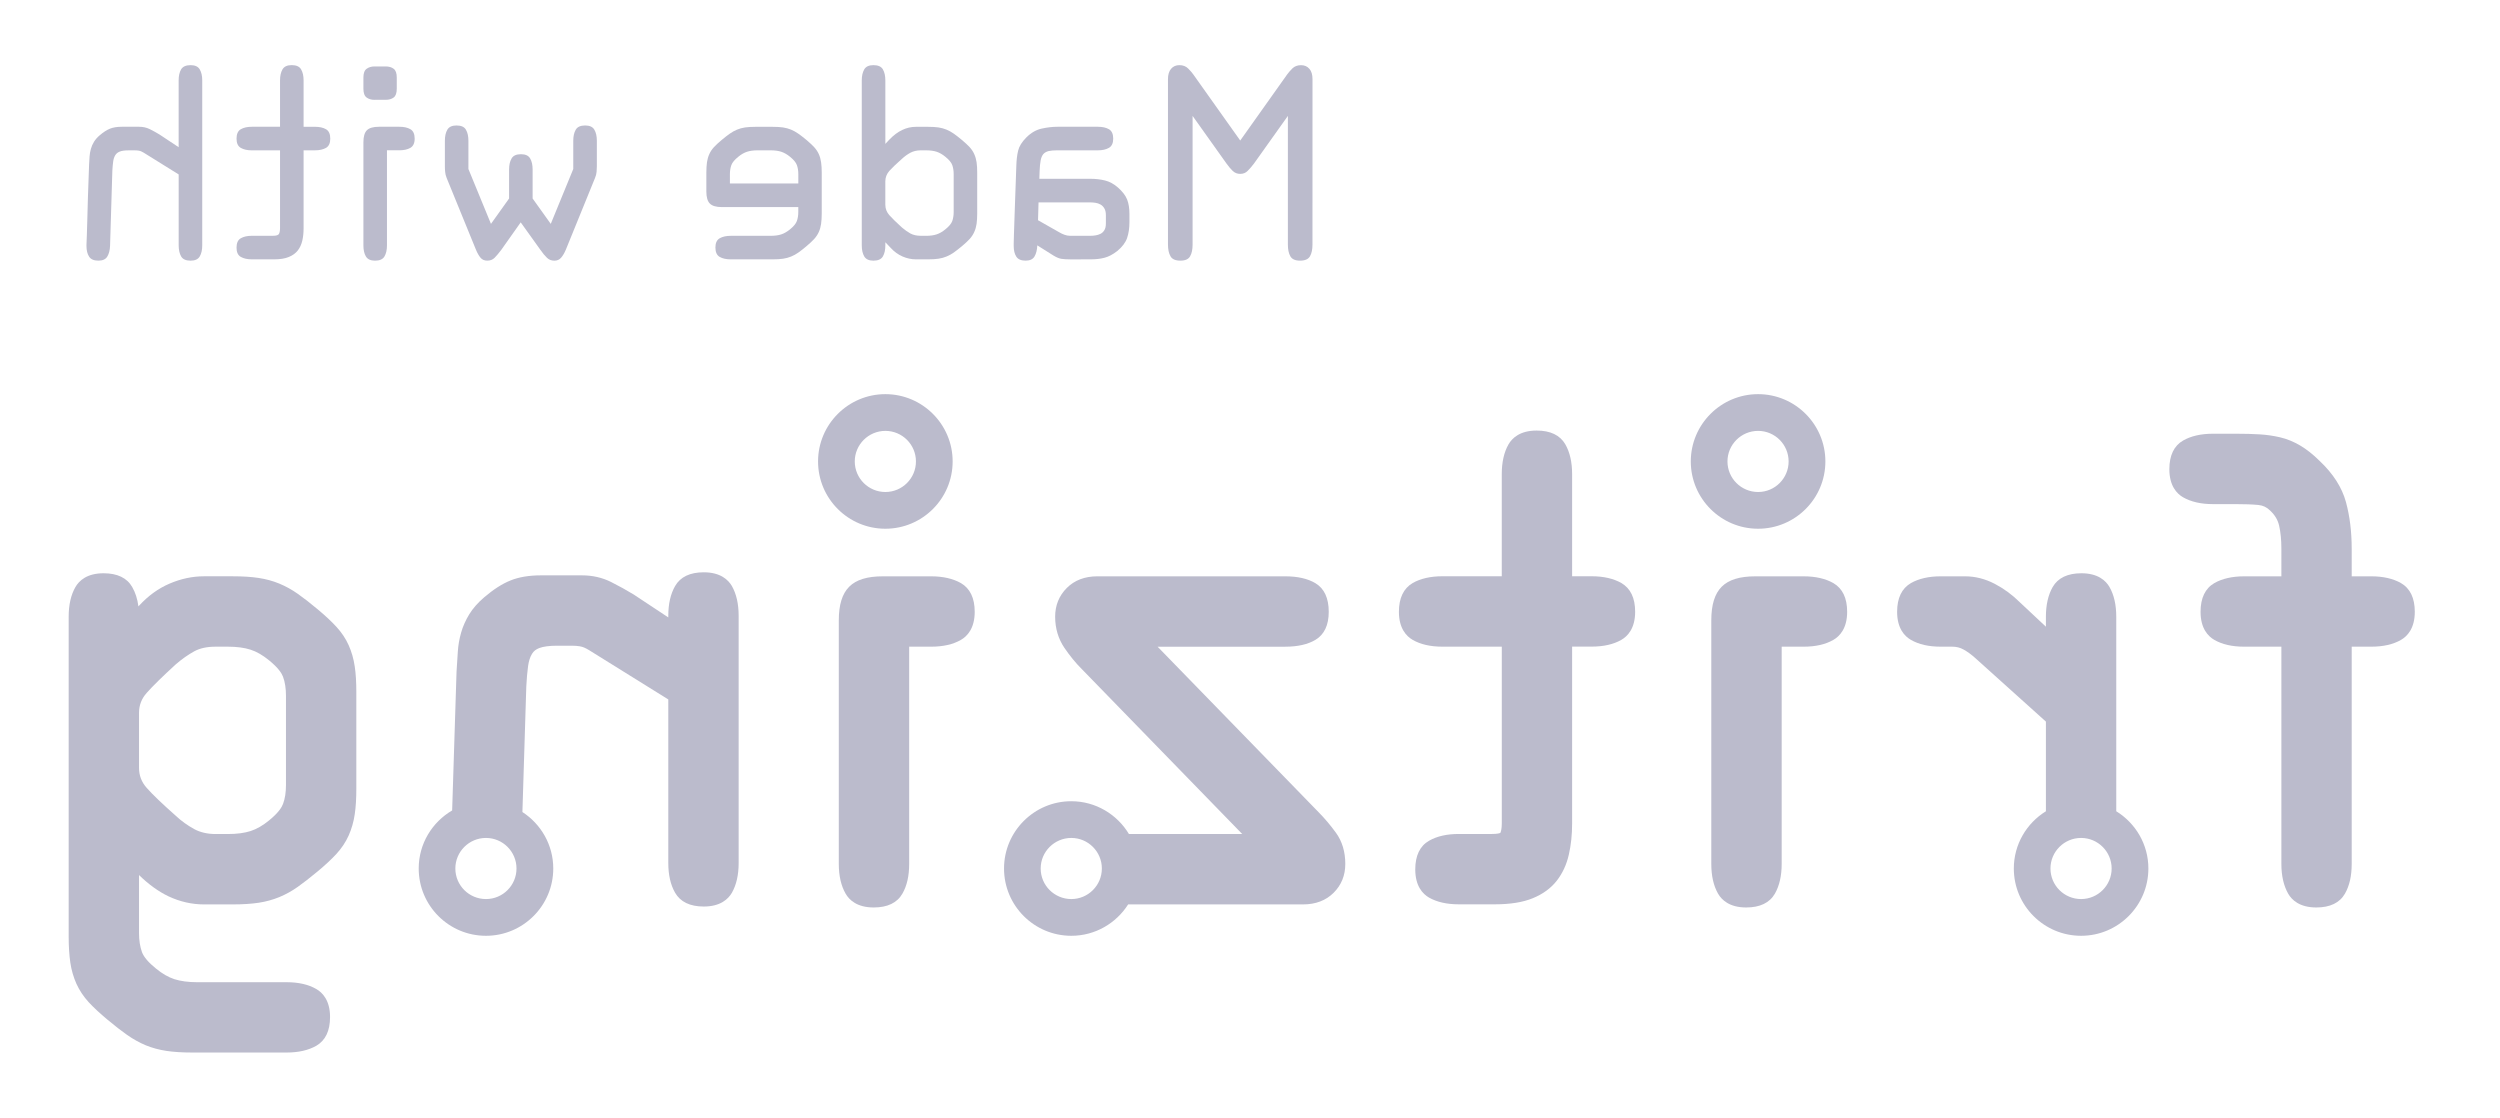 <?xml version="1.0" encoding="utf-8"?>
<!-- Generator: Adobe Illustrator 16.0.0, SVG Export Plug-In . SVG Version: 6.00 Build 0)  -->
<!DOCTYPE svg PUBLIC "-//W3C//DTD SVG 1.1//EN" "http://www.w3.org/Graphics/SVG/1.1/DTD/svg11.dtd">
<svg version="1.1" id="Layer_1" xmlns="http://www.w3.org/2000/svg" xmlns:xlink="http://www.w3.org/1999/xlink" x="0px" y="0px"
	 width="85px" height="38px" viewBox="0.374 0.375 85 38" enable-background="new 0.374 0.375 85 38" xml:space="preserve">
<g id="silkscreen0">
	<g>
		<path fill="#BBBBCC" d="M34.511,29.904c0,1.264,1.025,2.288,2.288,2.288c0.812,0,1.525-0.427,1.932-1.067h5.946
			c0.43,0,0.778-0.134,1.041-0.396s0.396-0.592,0.396-0.979c0-0.412-0.106-0.769-0.318-1.061c-0.188-0.259-0.386-0.492-0.585-0.694
			l-5.479-5.632h4.342c0.42,0,0.764-0.078,1.023-0.232c0.301-0.179,0.454-0.5,0.454-0.954c0-0.467-0.153-0.794-0.454-0.974
			c-0.26-0.154-0.604-0.233-1.023-0.233h-6.39c-0.426,0-0.776,0.133-1.039,0.396c-0.263,0.263-0.396,0.592-0.396,0.977
			c0,0.397,0.107,0.752,0.314,1.058c0.188,0.275,0.386,0.519,0.589,0.72l5.457,5.61h-3.852c-0.4-0.665-1.128-1.114-1.959-1.114
			C35.536,27.616,34.511,28.644,34.511,29.904z M35.757,29.904c0-0.573,0.468-1.039,1.042-1.039c0.572,0,1.038,0.466,1.038,1.039
			c0,0.574-0.466,1.039-1.038,1.039C36.225,30.943,35.757,30.479,35.757,29.904z"/>
		<path fill="#BBBBCC" d="M57.861,16.064c0,1.263,1.026,2.288,2.288,2.288c1.261,0,2.288-1.025,2.288-2.288
			c0-1.262-1.027-2.288-2.288-2.288C58.888,13.776,57.861,14.803,57.861,16.064z M59.108,16.064c0-0.574,0.468-1.039,1.041-1.039
			s1.038,0.465,1.038,1.039s-0.465,1.039-1.038,1.039S59.108,16.639,59.108,16.064z"/>
		<path fill="#BBBBCC" d="M47.937,21.176c0,0.567,0.256,0.833,0.469,0.955c0.265,0.153,0.604,0.231,1.009,0.231h2.02v6.013
			c0,0.179-0.028,0.271-0.048,0.317c-0.021,0.012-0.097,0.038-0.286,0.038h-1.132c-0.401,0-0.741,0.077-1.008,0.231
			c-0.311,0.178-0.468,0.508-0.468,0.975c0,0.568,0.255,0.834,0.468,0.957c0.267,0.152,0.606,0.229,1.008,0.229h1.236
			c0.515,0,0.947-0.069,1.28-0.206c0.347-0.141,0.621-0.343,0.82-0.597c0.194-0.25,0.334-0.549,0.41-0.89
			c0.074-0.321,0.111-0.676,0.111-1.055v-6.014h0.664c0.405,0,0.744-0.077,1.01-0.23c0.214-0.123,0.469-0.389,0.469-0.955
			c0-0.469-0.158-0.796-0.469-0.977c-0.266-0.151-0.604-0.23-1.01-0.23h-0.664v-3.475c0-0.404-0.078-0.743-0.23-1.009
			c-0.18-0.312-0.508-0.47-0.977-0.47c-0.565,0-0.832,0.255-0.956,0.47c-0.152,0.266-0.229,0.605-0.229,1.009v3.475h-2.02
			c-0.402,0-0.743,0.079-1.009,0.23C48.095,20.381,47.937,20.708,47.937,21.176z"/>
		<path fill="#BBBBCC" d="M58.912,20.323c-0.238,0.239-0.354,0.613-0.354,1.145v8.282c0,0.404,0.077,0.743,0.23,1.01
			c0.123,0.213,0.389,0.469,0.956,0.469c0.468,0,0.796-0.158,0.976-0.469c0.152-0.266,0.231-0.604,0.231-1.01v-7.388h0.749
			c0.402,0,0.743-0.077,1.008-0.231c0.213-0.122,0.469-0.388,0.469-0.954c0-0.469-0.158-0.796-0.469-0.977
			c-0.266-0.151-0.605-0.23-1.008-0.23h-1.645C59.525,19.97,59.15,20.086,58.912,20.323z"/>
		<path fill="#BBBBCC" d="M64.876,21.177c0,0.566,0.256,0.832,0.47,0.954c0.266,0.154,0.605,0.231,1.009,0.231h0.396
			c0.141,0,0.264,0.031,0.38,0.095c0.135,0.073,0.271,0.174,0.41,0.299l2.394,2.154v3.048c-0.653,0.403-1.091,1.124-1.091,1.946
			c0,1.264,1.026,2.288,2.288,2.288c1.26,0,2.287-1.025,2.287-2.288c0-0.822-0.438-1.543-1.092-1.946v-6.615
			c0-0.403-0.077-0.742-0.23-1.009c-0.123-0.214-0.389-0.468-0.955-0.468c-0.467,0-0.797,0.157-0.977,0.468
			c-0.152,0.267-0.23,0.605-0.23,1.009v0.34l-0.887-0.831c-0.252-0.251-0.537-0.461-0.85-0.625
			c-0.326-0.171-0.667-0.257-1.012-0.257h-0.831c-0.402,0-0.743,0.079-1.009,0.23C65.034,20.381,64.876,20.708,64.876,21.177z
			 M70.09,29.904c0-0.573,0.467-1.039,1.041-1.039c0.573,0,1.039,0.466,1.039,1.039c0,0.574-0.466,1.039-1.039,1.039
			C70.557,30.943,70.09,30.479,70.09,29.904z"/>
		<path fill="#BBBBCC" d="M74.132,16.328c0,0.566,0.255,0.834,0.469,0.956c0.266,0.152,0.606,0.231,1.009,0.231h0.771
			c0.31,0,0.571,0.009,0.776,0.029c0.158,0.015,0.287,0.076,0.399,0.188l0.004,0.003l0.003,0.004
			c0.158,0.148,0.256,0.313,0.301,0.506c0.051,0.224,0.077,0.489,0.077,0.787v0.938h-1.269c-0.404,0-0.744,0.079-1.01,0.23
			c-0.311,0.18-0.469,0.508-0.469,0.977c0,0.566,0.256,0.832,0.469,0.954c0.266,0.154,0.605,0.231,1.01,0.231h1.269v7.388
			c0,0.404,0.079,0.743,0.231,1.01c0.122,0.213,0.389,0.469,0.955,0.469c0.469,0,0.796-0.158,0.975-0.469
			c0.153-0.266,0.23-0.604,0.23-1.01v-7.388H81c0.402,0,0.742-0.077,1.007-0.23c0.214-0.123,0.47-0.389,0.47-0.955
			c0-0.469-0.158-0.796-0.47-0.977c-0.265-0.151-0.604-0.23-1.007-0.23h-0.668v-0.938c0-0.573-0.065-1.106-0.195-1.585
			c-0.136-0.499-0.438-0.971-0.898-1.403c-0.223-0.221-0.445-0.396-0.662-0.523c-0.223-0.131-0.451-0.224-0.684-0.278
			c-0.221-0.051-0.455-0.086-0.697-0.1c-0.237-0.014-0.498-0.021-0.775-0.021h-0.812c-0.402,0-0.741,0.078-1.009,0.231
			C74.29,15.531,74.132,15.86,74.132,16.328z"/>
		<path fill="#BBBBCC" d="M2.709,21.343v10.885c0,0.328,0.02,0.62,0.055,0.869c0.037,0.257,0.108,0.5,0.207,0.723
			c0.101,0.223,0.241,0.435,0.418,0.629c0.167,0.181,0.382,0.38,0.637,0.593c0.252,0.211,0.478,0.385,0.672,0.522
			c0.203,0.142,0.414,0.259,0.629,0.35c0.222,0.091,0.459,0.154,0.707,0.192c0.24,0.036,0.536,0.055,0.879,0.055h3.204
			c0.404,0,0.743-0.077,1.01-0.229c0.312-0.181,0.469-0.509,0.469-0.978c0-0.565-0.256-0.831-0.469-0.953
			c-0.267-0.154-0.605-0.231-1.01-0.231H7.078c-0.305,0-0.565-0.036-0.775-0.103c-0.205-0.066-0.416-0.188-0.628-0.363
			c-0.255-0.205-0.414-0.394-0.474-0.557c-0.065-0.181-0.1-0.396-0.1-0.644v-1.976c0.33,0.322,0.668,0.564,1.006,0.725
			c0.387,0.181,0.791,0.273,1.201,0.273h0.976c0.346,0,0.643-0.02,0.882-0.056c0.247-0.037,0.484-0.103,0.703-0.192
			c0.219-0.091,0.43-0.207,0.631-0.35c0.189-0.135,0.416-0.31,0.671-0.522c0.259-0.215,0.474-0.415,0.639-0.595
			c0.177-0.192,0.318-0.403,0.419-0.629c0.099-0.222,0.169-0.464,0.206-0.721c0.037-0.247,0.054-0.538,0.054-0.869v-3.288
			c0-0.331-0.017-0.623-0.054-0.868c-0.037-0.258-0.107-0.5-0.206-0.722c-0.101-0.225-0.242-0.437-0.419-0.628
			c-0.166-0.182-0.38-0.381-0.639-0.597c-0.252-0.211-0.479-0.387-0.671-0.522c-0.202-0.143-0.414-0.259-0.631-0.349
			c-0.219-0.091-0.454-0.154-0.703-0.192c-0.242-0.037-0.539-0.056-0.882-0.056H7.309c-0.394,0-0.787,0.084-1.172,0.25
			c-0.385,0.165-0.73,0.418-1.028,0.743L5.08,20.992c-0.032-0.253-0.104-0.474-0.211-0.658c-0.177-0.311-0.506-0.468-0.975-0.468
			c-0.565,0-0.832,0.254-0.955,0.468C2.785,20.601,2.709,20.939,2.709,21.343z M5.101,26.483v-1.872c0-0.259,0.085-0.48,0.261-0.678
			c0.209-0.237,0.544-0.563,0.985-0.967c0.209-0.182,0.423-0.332,0.633-0.447c0.19-0.104,0.433-0.157,0.725-0.157h0.414
			c0.307,0,0.566,0.034,0.777,0.103c0.205,0.066,0.415,0.188,0.627,0.362c0.317,0.257,0.433,0.445,0.474,0.558
			c0.067,0.179,0.1,0.396,0.1,0.643v3.039c0,0.248-0.032,0.462-0.1,0.642c-0.041,0.112-0.156,0.302-0.475,0.56
			c-0.211,0.174-0.422,0.295-0.626,0.361c-0.211,0.068-0.471,0.102-0.777,0.102H7.704c-0.277,0-0.521-0.057-0.725-0.167
			c-0.225-0.123-0.436-0.274-0.626-0.451l-0.003-0.004l-0.004-0.003c-0.444-0.392-0.777-0.71-0.985-0.945
			C5.186,26.965,5.101,26.743,5.101,26.483L5.101,26.483z"/>
		<path fill="#BBBBCC" d="M28.188,16.064c0,1.263,1.026,2.288,2.288,2.288c1.261,0,2.288-1.025,2.288-2.288
			c0-1.262-1.027-2.288-2.288-2.288C29.215,13.776,28.188,14.803,28.188,16.064z M29.436,16.064c0-0.574,0.468-1.039,1.041-1.039
			s1.039,0.465,1.039,1.039s-0.466,1.039-1.039,1.039S29.436,16.639,29.436,16.064z"/>
		<path fill="#BBBBCC" d="M14.61,29.904c0,1.264,1.024,2.288,2.287,2.288c1.26,0,2.288-1.025,2.288-2.288
			c0-0.805-0.42-1.512-1.049-1.92l0.132-4.269c0.014-0.269,0.034-0.503,0.061-0.695c0.023-0.167,0.067-0.308,0.134-0.415
			c0.054-0.091,0.135-0.155,0.248-0.197c0.136-0.051,0.338-0.079,0.598-0.079h0.5c0.109,0,0.201,0.007,0.271,0.019
			c0.061,0.011,0.114,0.025,0.158,0.045c0.054,0.023,0.111,0.055,0.166,0.088l2.692,1.675v5.563c0,0.401,0.077,0.741,0.231,1.009
			c0.179,0.311,0.508,0.469,0.975,0.469c0.567,0,0.833-0.255,0.957-0.469c0.151-0.267,0.229-0.605,0.229-1.009v-8.407
			c0-0.405-0.078-0.744-0.229-1.011c-0.124-0.212-0.39-0.468-0.957-0.468c-0.467,0-0.796,0.156-0.975,0.468
			c-0.154,0.268-0.231,0.607-0.231,1.011v0.055l-1.153-0.763l-0.002-0.003l-0.005-0.003c-0.253-0.154-0.518-0.301-0.789-0.437
			c-0.296-0.148-0.629-0.224-0.986-0.224h-1.393c-0.405,0-0.755,0.058-1.04,0.175c-0.28,0.112-0.582,0.306-0.892,0.572
			c-0.214,0.182-0.383,0.375-0.509,0.579c-0.121,0.2-0.215,0.408-0.276,0.624c-0.06,0.212-0.099,0.431-0.112,0.655
			c-0.014,0.208-0.029,0.431-0.043,0.675l-0.149,4.713C15.068,28.327,14.609,29.063,14.61,29.904z M15.856,29.904
			c0-0.573,0.467-1.039,1.041-1.039c0.573,0,1.038,0.466,1.038,1.039c0,0.574-0.465,1.039-1.038,1.039
			C16.323,30.943,15.856,30.479,15.856,29.904z"/>
		<path fill="#BBBBCC" d="M29.247,20.323c-0.239,0.24-0.354,0.613-0.354,1.145v8.282c0,0.404,0.078,0.743,0.232,1.01
			c0.122,0.213,0.388,0.469,0.954,0.469c0.469,0,0.798-0.158,0.976-0.469c0.154-0.266,0.231-0.604,0.231-1.01v-7.388h0.749
			c0.403,0,0.744-0.077,1.01-0.231c0.212-0.122,0.469-0.388,0.469-0.954c0-0.469-0.159-0.796-0.469-0.977
			c-0.268-0.151-0.606-0.23-1.01-0.23h-1.645C29.858,19.97,29.484,20.086,29.247,20.323z"/>
	</g>
	<g>
		<path fill="#BBBBCC" d="M44.999,3.066l-0.001,5.625c0,0.165-0.027,0.297-0.084,0.396c-0.056,0.1-0.168,0.15-0.339,0.15
			c-0.164,0-0.274-0.05-0.33-0.15c-0.056-0.1-0.083-0.231-0.083-0.396V4.316l-1.153,1.62c-0.076,0.1-0.148,0.184-0.217,0.251
			c-0.066,0.067-0.15,0.1-0.25,0.1s-0.185-0.033-0.255-0.1c-0.07-0.068-0.141-0.151-0.212-0.251l-1.153-1.62v4.375
			c0,0.165-0.027,0.297-0.084,0.396c-0.055,0.1-0.165,0.15-0.33,0.15c-0.17,0-0.283-0.05-0.338-0.15
			c-0.057-0.1-0.085-0.231-0.085-0.396V3.066c0-0.153,0.036-0.271,0.106-0.352c0.071-0.083,0.164-0.124,0.282-0.124
			c0.123,0,0.224,0.038,0.299,0.115c0.076,0.076,0.135,0.144,0.176,0.203l1.594,2.245l1.594-2.245
			c0.047-0.065,0.106-0.134,0.18-0.207c0.074-0.073,0.172-0.11,0.295-0.11c0.118,0,0.212,0.042,0.282,0.124
			C44.964,2.795,44.999,2.913,44.999,3.066L44.999,3.066z"/>
		<path fill="#BBBBCC" d="M37.447,9.193L37.447,9.193l-0.67,0.001c-0.135,0-0.24-0.007-0.317-0.019
			c-0.076-0.012-0.167-0.05-0.272-0.114l-0.546-0.344c-0.006,0.153-0.037,0.278-0.093,0.375s-0.157,0.145-0.304,0.145
			c-0.151,0-0.258-0.045-0.316-0.136c-0.06-0.091-0.089-0.213-0.089-0.365c0-0.012,0-0.042,0-0.088c0-0.048,0.004-0.159,0.009-0.334
			c0.006-0.177,0.016-0.443,0.027-0.802s0.029-0.857,0.053-1.496c0.005-0.2,0.026-0.373,0.062-0.521
			c0.035-0.146,0.128-0.296,0.281-0.449c0.158-0.158,0.332-0.258,0.521-0.299c0.187-0.041,0.366-0.062,0.536-0.062h1.373
			c0.153,0,0.278,0.028,0.375,0.083c0.097,0.056,0.146,0.163,0.146,0.321c0,0.153-0.049,0.257-0.146,0.313s-0.222,0.084-0.375,0.084
			h-1.382c-0.117,0-0.214,0.008-0.291,0.025c-0.075,0.019-0.136,0.052-0.181,0.102c-0.043,0.051-0.074,0.122-0.092,0.216
			c-0.018,0.094-0.029,0.214-0.035,0.361l-0.009,0.264h1.734c0.177,0,0.342,0.019,0.497,0.057s0.304,0.118,0.444,0.242
			c0.152,0.135,0.256,0.27,0.309,0.405s0.079,0.299,0.079,0.493v0.273c0,0.205-0.026,0.385-0.079,0.541
			c-0.053,0.155-0.164,0.304-0.335,0.445c-0.152,0.118-0.297,0.194-0.436,0.229C37.788,9.176,37.628,9.193,37.447,9.193
			L37.447,9.193z M36.751,8.392h0.703c0.048,0,0.102-0.004,0.163-0.013c0.063-0.009,0.119-0.027,0.172-0.053
			c0.053-0.026,0.098-0.067,0.132-0.123c0.036-0.056,0.053-0.134,0.053-0.233V7.696c0-0.1-0.017-0.178-0.053-0.237
			c-0.034-0.059-0.079-0.103-0.132-0.132c-0.053-0.03-0.112-0.048-0.176-0.058c-0.064-0.008-0.123-0.013-0.176-0.013h-1.753
			l-0.017,0.607l0.713,0.405c0.059,0.035,0.12,0.065,0.186,0.089C36.631,8.38,36.692,8.392,36.751,8.392L36.751,8.392z"/>
		<path fill="#BBBBCC" d="M31.928,9.193h-0.413c-0.152,0-0.305-0.033-0.454-0.097c-0.148-0.064-0.282-0.161-0.4-0.29l-0.185-0.194
			v0.106c0,0.153-0.028,0.278-0.083,0.374c-0.057,0.097-0.163,0.146-0.322,0.146c-0.152,0-0.257-0.049-0.313-0.146
			c-0.056-0.096-0.084-0.221-0.084-0.374V3.11c0-0.153,0.028-0.277,0.084-0.375c0.056-0.097,0.16-0.145,0.313-0.145
			c0.159,0,0.266,0.048,0.322,0.145c0.055,0.097,0.083,0.222,0.083,0.375v2.157l0.132-0.141c0.146-0.152,0.294-0.264,0.444-0.333
			c0.149-0.072,0.304-0.106,0.463-0.106h0.413c0.142,0,0.26,0.007,0.356,0.021c0.097,0.015,0.188,0.04,0.273,0.075
			c0.085,0.036,0.167,0.081,0.247,0.137c0.077,0.056,0.172,0.127,0.276,0.215c0.105,0.088,0.192,0.169,0.261,0.242
			c0.067,0.074,0.119,0.152,0.157,0.237c0.039,0.085,0.065,0.178,0.08,0.278s0.021,0.217,0.021,0.352v1.391
			c0,0.135-0.007,0.251-0.021,0.352c-0.015,0.1-0.041,0.192-0.08,0.277c-0.038,0.085-0.09,0.165-0.157,0.238
			c-0.068,0.074-0.155,0.154-0.261,0.243c-0.105,0.087-0.199,0.159-0.276,0.215c-0.08,0.056-0.162,0.101-0.247,0.136
			c-0.086,0.036-0.177,0.061-0.273,0.075C32.188,9.186,32.069,9.193,31.928,9.193L31.928,9.193z M31.681,8.392l0.177,0.001
			c0.141,0,0.261-0.016,0.36-0.049c0.1-0.032,0.199-0.09,0.299-0.172c0.124-0.1,0.202-0.194,0.234-0.281
			c0.031-0.089,0.048-0.191,0.048-0.309V6.296c0-0.117-0.017-0.22-0.048-0.308c-0.032-0.089-0.11-0.182-0.234-0.282
			c-0.1-0.083-0.199-0.139-0.299-0.172c-0.1-0.032-0.22-0.048-0.36-0.048h-0.177c-0.134,0-0.253,0.028-0.356,0.083
			c-0.103,0.056-0.197,0.125-0.286,0.207c-0.193,0.17-0.335,0.307-0.427,0.409c-0.091,0.103-0.137,0.222-0.137,0.357v0.792
			c0,0.136,0.046,0.254,0.137,0.357c0.092,0.103,0.233,0.242,0.427,0.418c0.095,0.082,0.19,0.149,0.286,0.203
			C31.422,8.365,31.541,8.392,31.681,8.392L31.681,8.392z"/>
		<path fill="#BBBBCC" d="M26.645,9.193h-1.426c-0.153,0-0.278-0.027-0.375-0.083c-0.097-0.055-0.146-0.163-0.146-0.321
			c0-0.152,0.049-0.257,0.146-0.313c0.097-0.055,0.222-0.083,0.375-0.083h1.355c0.141,0,0.261-0.016,0.36-0.048
			c0.101-0.033,0.2-0.09,0.301-0.172c0.123-0.101,0.2-0.194,0.232-0.282c0.032-0.088,0.049-0.19,0.049-0.309V7.416h-2.598
			c-0.193,0-0.33-0.04-0.409-0.12c-0.079-0.079-0.119-0.216-0.119-0.41V6.244c0-0.135,0.008-0.252,0.021-0.352
			c0.016-0.1,0.041-0.193,0.08-0.278c0.038-0.085,0.091-0.164,0.158-0.237c0.068-0.073,0.154-0.153,0.26-0.242
			c0.104-0.088,0.198-0.159,0.277-0.215s0.161-0.101,0.246-0.137c0.086-0.035,0.176-0.061,0.273-0.075
			c0.097-0.014,0.216-0.021,0.356-0.021h0.581c0.141,0,0.26,0.007,0.356,0.021c0.097,0.015,0.188,0.04,0.273,0.075
			c0.085,0.036,0.167,0.081,0.246,0.137s0.173,0.127,0.278,0.215c0.104,0.088,0.191,0.169,0.26,0.242
			c0.066,0.074,0.12,0.152,0.158,0.237s0.064,0.178,0.078,0.278c0.015,0.1,0.022,0.217,0.022,0.352v1.391
			c0,0.135-0.008,0.251-0.022,0.352c-0.014,0.1-0.04,0.192-0.078,0.277s-0.092,0.165-0.158,0.238
			c-0.068,0.074-0.155,0.154-0.26,0.243C27.693,8.832,27.6,8.904,27.521,8.96c-0.079,0.056-0.161,0.101-0.246,0.136
			c-0.085,0.036-0.177,0.061-0.273,0.075C26.904,9.186,26.785,9.193,26.645,9.193L26.645,9.193z M27.517,6.613V6.296
			c0-0.118-0.017-0.22-0.049-0.308c-0.032-0.089-0.109-0.182-0.232-0.282c-0.101-0.083-0.201-0.139-0.301-0.172
			c-0.1-0.032-0.22-0.048-0.36-0.048h-0.44c-0.141,0-0.261,0.016-0.36,0.048c-0.101,0.033-0.2,0.089-0.3,0.172
			C25.35,5.807,25.272,5.9,25.24,5.989c-0.032,0.088-0.049,0.19-0.049,0.308v0.316H27.517L27.517,6.613z"/>
		<path fill="#BBBBCC" d="M19.611,8.868c-0.047,0.111-0.1,0.201-0.158,0.268c-0.059,0.068-0.135,0.102-0.229,0.102
			c-0.101,0-0.185-0.032-0.252-0.097c-0.067-0.064-0.143-0.154-0.225-0.272l-0.669-0.934l-0.66,0.934
			C17.33,8.984,17.255,9.076,17.19,9.14c-0.065,0.065-0.147,0.097-0.248,0.097c-0.099,0-0.177-0.034-0.232-0.102
			c-0.056-0.067-0.107-0.157-0.153-0.268l-0.996-2.439c-0.029-0.07-0.047-0.141-0.052-0.21C15.502,6.147,15.5,6.085,15.5,6.032
			V5.161c0-0.153,0.027-0.278,0.083-0.375c0.056-0.097,0.16-0.145,0.312-0.145c0.159,0,0.267,0.048,0.321,0.145
			C16.273,4.883,16.3,5.008,16.3,5.161v0.96l0.767,1.866l0.616-0.863V6.138c0-0.153,0.028-0.278,0.084-0.374
			c0.056-0.098,0.162-0.146,0.32-0.146c0.153,0,0.257,0.048,0.313,0.146c0.056,0.096,0.083,0.221,0.083,0.374v0.986l0.617,0.863
			l0.765-1.866v-0.96c0-0.153,0.028-0.278,0.084-0.375c0.056-0.097,0.162-0.145,0.321-0.145c0.153,0,0.257,0.048,0.313,0.145
			c0.056,0.097,0.084,0.222,0.084,0.375v0.871c0,0.053-0.004,0.115-0.009,0.186c-0.007,0.07-0.023,0.14-0.054,0.21L19.611,8.868z"/>
		<path fill="#BBBBCC" d="M13.531,5.487v3.231c0,0.153-0.028,0.278-0.084,0.374c-0.056,0.097-0.163,0.146-0.321,0.146
			c-0.152,0-0.257-0.049-0.313-0.146c-0.056-0.096-0.083-0.221-0.083-0.374V5.214c0-0.194,0.039-0.33,0.118-0.41
			c0.08-0.079,0.216-0.119,0.41-0.119h0.694c0.153,0,0.278,0.027,0.375,0.083c0.097,0.055,0.146,0.163,0.146,0.321
			c0,0.153-0.05,0.257-0.146,0.313c-0.097,0.055-0.222,0.083-0.375,0.083H13.531L13.531,5.487z M13.108,3.77
			c-0.105,0-0.195-0.026-0.269-0.079c-0.073-0.053-0.109-0.153-0.109-0.299V3.012c0-0.146,0.036-0.246,0.109-0.298
			c0.073-0.053,0.163-0.08,0.269-0.08h0.379c0.11,0,0.202,0.026,0.272,0.08c0.07,0.052,0.105,0.152,0.105,0.298v0.379
			c0,0.146-0.035,0.246-0.105,0.299c-0.07,0.052-0.161,0.079-0.272,0.079H13.108z"/>
		<path fill="#BBBBCC" d="M9.691,9.193H8.936c-0.152,0-0.278-0.028-0.375-0.084c-0.097-0.055-0.145-0.16-0.145-0.312
			c0-0.159,0.048-0.266,0.145-0.321C8.657,8.42,8.783,8.392,8.936,8.392h0.713c0.116,0,0.188-0.021,0.211-0.066
			c0.022-0.043,0.035-0.107,0.035-0.189v-2.65H8.936c-0.153,0-0.278-0.028-0.375-0.084C8.464,5.347,8.416,5.243,8.416,5.09
			c0-0.158,0.048-0.266,0.145-0.321c0.097-0.056,0.222-0.084,0.375-0.084h0.959V3.11c0-0.153,0.027-0.277,0.083-0.375
			c0.056-0.097,0.161-0.146,0.313-0.146c0.159,0,0.267,0.049,0.321,0.146c0.057,0.097,0.084,0.222,0.084,0.375v1.576h0.388
			c0.152,0,0.276,0.027,0.374,0.083c0.097,0.055,0.145,0.163,0.145,0.321c0,0.153-0.048,0.257-0.145,0.313
			c-0.098,0.055-0.222,0.083-0.374,0.083h-0.388v2.65c0,0.153-0.014,0.294-0.044,0.422c-0.03,0.129-0.081,0.241-0.154,0.334
			c-0.074,0.094-0.174,0.167-0.304,0.22C10.064,9.167,9.896,9.193,9.691,9.193L9.691,9.193z"/>
		<path fill="#BBBBCC" d="M6.449,8.717V6.306L5.26,5.566C5.231,5.549,5.203,5.534,5.176,5.522C5.149,5.51,5.119,5.501,5.084,5.496
			C5.049,5.489,5.005,5.487,4.952,5.487s-0.123,0-0.211,0c-0.124,0-0.221,0.013-0.291,0.04S4.326,5.595,4.292,5.654
			c-0.036,0.059-0.059,0.13-0.07,0.215C4.21,5.955,4.201,6.056,4.194,6.173L4.116,8.735C4.11,8.882,4.08,9.002,4.023,9.096
			C3.968,9.19,3.866,9.237,3.72,9.237c-0.153,0-0.258-0.045-0.316-0.136C3.344,9.01,3.314,8.888,3.314,8.735
			c0-0.005,0-0.016,0-0.031c0-0.014,0.001-0.05,0.004-0.106c0.004-0.056,0.007-0.14,0.01-0.255C3.33,8.229,3.335,8.07,3.342,7.868
			c0.006-0.202,0.012-0.457,0.021-0.765c0.009-0.309,0.021-0.686,0.04-1.132c0.006-0.1,0.012-0.194,0.017-0.281
			c0.007-0.088,0.021-0.173,0.045-0.255C3.488,5.352,3.523,5.272,3.57,5.196s0.11-0.15,0.193-0.22
			c0.123-0.106,0.239-0.181,0.348-0.225c0.108-0.044,0.242-0.066,0.4-0.066h0.59c0.135,0,0.259,0.027,0.37,0.083
			c0.111,0.055,0.22,0.116,0.326,0.18l0.651,0.432V3.109c0-0.152,0.027-0.277,0.083-0.374C6.588,2.639,6.695,2.59,6.854,2.59
			c0.151,0,0.257,0.049,0.312,0.146C7.223,2.833,7.25,2.957,7.25,3.109v5.608c0,0.153-0.027,0.278-0.084,0.375
			c-0.055,0.097-0.16,0.146-0.312,0.146c-0.159,0-0.267-0.049-0.322-0.146S6.449,8.87,6.449,8.717L6.449,8.717z"/>
	</g>
</g>
</svg>
